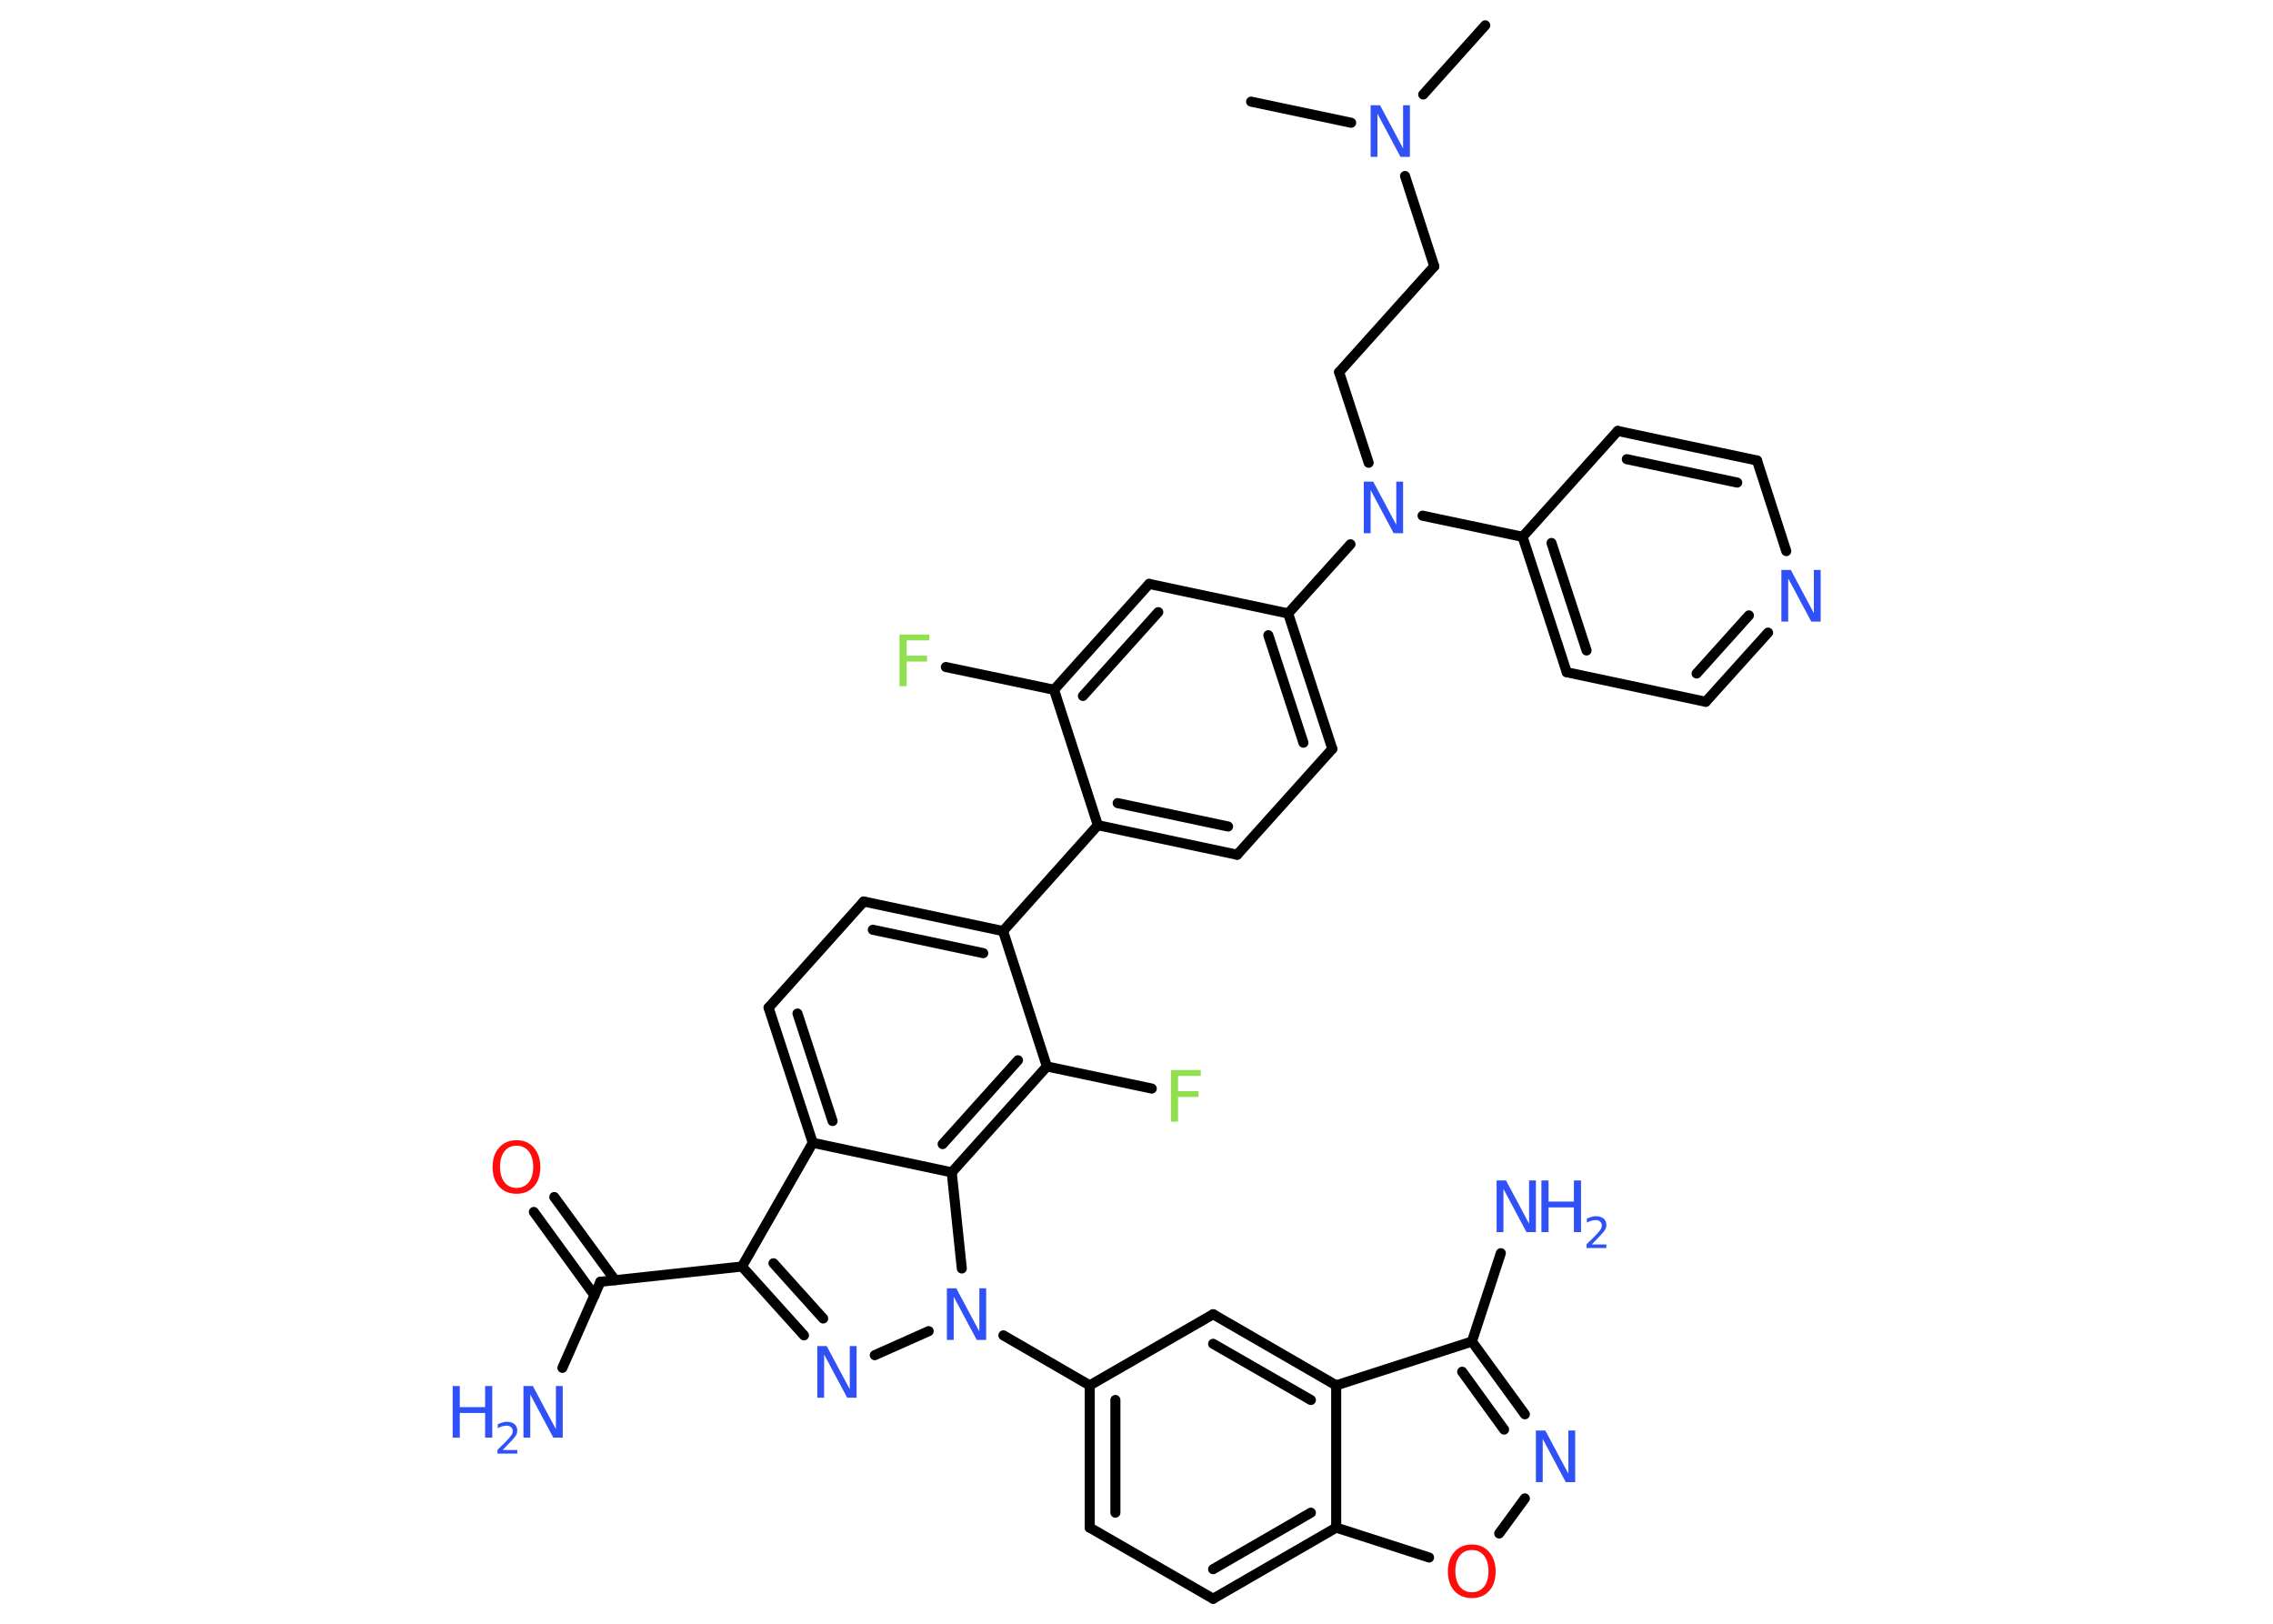 <?xml version='1.0' encoding='UTF-8'?>
<!DOCTYPE svg PUBLIC "-//W3C//DTD SVG 1.1//EN" "http://www.w3.org/Graphics/SVG/1.1/DTD/svg11.dtd">
<svg version='1.2' xmlns='http://www.w3.org/2000/svg' xmlns:xlink='http://www.w3.org/1999/xlink' width='70.0mm' height='50.0mm' viewBox='0 0 70.0 50.0'>
  <desc>Generated by the Chemistry Development Kit (http://github.com/cdk)</desc>
  <g stroke-linecap='round' stroke-linejoin='round' stroke='#000000' stroke-width='.31' fill='#3050F8'>
    <rect x='.0' y='.0' width='70.0' height='50.0' fill='#FFFFFF' stroke='none'/>
    <g id='mol1' class='mol'>
      <line id='mol1bnd1' class='bond' x1='45.74' y1='.78' x2='43.83' y2='2.91'/>
      <line id='mol1bnd2' class='bond' x1='41.61' y1='3.78' x2='38.53' y2='3.13'/>
      <line id='mol1bnd3' class='bond' x1='43.27' y1='5.42' x2='44.17' y2='8.2'/>
      <line id='mol1bnd4' class='bond' x1='44.17' y1='8.2' x2='41.24' y2='11.46'/>
      <line id='mol1bnd5' class='bond' x1='41.24' y1='11.46' x2='42.15' y2='14.25'/>
      <line id='mol1bnd6' class='bond' x1='43.81' y1='15.88' x2='46.89' y2='16.53'/>
      <g id='mol1bnd7' class='bond'>
        <line x1='46.89' y1='16.53' x2='48.25' y2='20.7'/>
        <line x1='47.78' y1='16.72' x2='48.86' y2='20.03'/>
      </g>
      <line id='mol1bnd8' class='bond' x1='48.25' y1='20.7' x2='52.53' y2='21.61'/>
      <g id='mol1bnd9' class='bond'>
        <line x1='52.53' y1='21.61' x2='54.45' y2='19.48'/>
        <line x1='52.25' y1='20.74' x2='53.86' y2='18.95'/>
      </g>
      <line id='mol1bnd10' class='bond' x1='55.01' y1='16.97' x2='54.11' y2='14.18'/>
      <g id='mol1bnd11' class='bond'>
        <line x1='54.11' y1='14.18' x2='49.82' y2='13.27'/>
        <line x1='53.5' y1='14.86' x2='50.1' y2='14.14'/>
      </g>
      <line id='mol1bnd12' class='bond' x1='46.89' y1='16.53' x2='49.82' y2='13.27'/>
      <line id='mol1bnd13' class='bond' x1='41.59' y1='16.76' x2='39.67' y2='18.89'/>
      <g id='mol1bnd14' class='bond'>
        <line x1='41.03' y1='23.06' x2='39.67' y2='18.89'/>
        <line x1='40.14' y1='22.87' x2='39.06' y2='19.56'/>
      </g>
      <line id='mol1bnd15' class='bond' x1='41.03' y1='23.06' x2='38.1' y2='26.32'/>
      <g id='mol1bnd16' class='bond'>
        <line x1='33.81' y1='25.41' x2='38.1' y2='26.32'/>
        <line x1='34.42' y1='24.73' x2='37.82' y2='25.45'/>
      </g>
      <line id='mol1bnd17' class='bond' x1='33.81' y1='25.41' x2='30.89' y2='28.67'/>
      <g id='mol1bnd18' class='bond'>
        <line x1='30.89' y1='28.67' x2='26.6' y2='27.76'/>
        <line x1='30.28' y1='29.35' x2='26.88' y2='28.63'/>
      </g>
      <line id='mol1bnd19' class='bond' x1='26.6' y1='27.76' x2='23.67' y2='31.03'/>
      <g id='mol1bnd20' class='bond'>
        <line x1='23.67' y1='31.03' x2='25.03' y2='35.19'/>
        <line x1='24.56' y1='31.21' x2='25.64' y2='34.52'/>
      </g>
      <line id='mol1bnd21' class='bond' x1='25.03' y1='35.19' x2='22.85' y2='39.0'/>
      <line id='mol1bnd22' class='bond' x1='22.85' y1='39.0' x2='18.49' y2='39.47'/>
      <line id='mol1bnd23' class='bond' x1='18.49' y1='39.47' x2='17.32' y2='42.12'/>
      <g id='mol1bnd24' class='bond'>
        <line x1='18.31' y1='39.89' x2='16.44' y2='37.32'/>
        <line x1='18.94' y1='39.42' x2='17.07' y2='36.86'/>
      </g>
      <g id='mol1bnd25' class='bond'>
        <line x1='22.85' y1='39.0' x2='24.76' y2='41.12'/>
        <line x1='23.82' y1='38.9' x2='25.35' y2='40.6'/>
      </g>
      <line id='mol1bnd26' class='bond' x1='26.94' y1='41.73' x2='28.6' y2='40.99'/>
      <line id='mol1bnd27' class='bond' x1='30.9' y1='41.12' x2='33.56' y2='42.66'/>
      <g id='mol1bnd28' class='bond'>
        <line x1='33.56' y1='42.66' x2='33.56' y2='47.04'/>
        <line x1='34.35' y1='43.11' x2='34.35' y2='46.58'/>
      </g>
      <line id='mol1bnd29' class='bond' x1='33.56' y1='47.04' x2='37.36' y2='49.23'/>
      <g id='mol1bnd30' class='bond'>
        <line x1='37.36' y1='49.23' x2='41.15' y2='47.04'/>
        <line x1='37.36' y1='48.32' x2='40.37' y2='46.58'/>
      </g>
      <line id='mol1bnd31' class='bond' x1='41.15' y1='47.04' x2='44.01' y2='47.96'/>
      <line id='mol1bnd32' class='bond' x1='46.17' y1='47.22' x2='46.96' y2='46.14'/>
      <g id='mol1bnd33' class='bond'>
        <line x1='46.96' y1='43.55' x2='45.33' y2='41.31'/>
        <line x1='46.32' y1='44.02' x2='45.03' y2='42.24'/>
      </g>
      <line id='mol1bnd34' class='bond' x1='45.33' y1='41.31' x2='46.22' y2='38.59'/>
      <line id='mol1bnd35' class='bond' x1='45.33' y1='41.31' x2='41.15' y2='42.66'/>
      <line id='mol1bnd36' class='bond' x1='41.15' y1='47.04' x2='41.15' y2='42.66'/>
      <g id='mol1bnd37' class='bond'>
        <line x1='41.15' y1='42.66' x2='37.36' y2='40.47'/>
        <line x1='40.37' y1='43.11' x2='37.36' y2='41.38'/>
      </g>
      <line id='mol1bnd38' class='bond' x1='33.56' y1='42.66' x2='37.36' y2='40.47'/>
      <line id='mol1bnd39' class='bond' x1='29.62' y1='39.06' x2='29.31' y2='36.1'/>
      <line id='mol1bnd40' class='bond' x1='25.03' y1='35.19' x2='29.31' y2='36.1'/>
      <g id='mol1bnd41' class='bond'>
        <line x1='29.31' y1='36.1' x2='32.24' y2='32.84'/>
        <line x1='29.03' y1='35.23' x2='31.35' y2='32.65'/>
      </g>
      <line id='mol1bnd42' class='bond' x1='30.89' y1='28.67' x2='32.24' y2='32.84'/>
      <line id='mol1bnd43' class='bond' x1='32.24' y1='32.84' x2='35.47' y2='33.52'/>
      <line id='mol1bnd44' class='bond' x1='33.81' y1='25.41' x2='32.46' y2='21.24'/>
      <line id='mol1bnd45' class='bond' x1='32.46' y1='21.24' x2='29.13' y2='20.54'/>
      <g id='mol1bnd46' class='bond'>
        <line x1='35.39' y1='17.98' x2='32.46' y2='21.24'/>
        <line x1='35.67' y1='18.85' x2='33.35' y2='21.43'/>
      </g>
      <line id='mol1bnd47' class='bond' x1='39.67' y1='18.89' x2='35.39' y2='17.98'/>
      <path id='mol1atm2' class='atom' d='M42.21 3.24h.29l.71 1.33v-1.33h.21v1.59h-.29l-.71 -1.33v1.33h-.21v-1.59z' stroke='none'/>
      <path id='mol1atm6' class='atom' d='M42.0 14.83h.29l.71 1.33v-1.33h.21v1.59h-.29l-.71 -1.33v1.33h-.21v-1.59z' stroke='none'/>
      <path id='mol1atm10' class='atom' d='M54.86 17.55h.29l.71 1.33v-1.33h.21v1.59h-.29l-.71 -1.33v1.33h-.21v-1.59z' stroke='none'/>
      <g id='mol1atm23' class='atom'>
        <path d='M16.12 42.68h.29l.71 1.33v-1.33h.21v1.59h-.29l-.71 -1.33v1.33h-.21v-1.59z' stroke='none'/>
        <path d='M13.94 42.68h.22v.65h.78v-.65h.22v1.59h-.22v-.76h-.78v.76h-.22v-1.59z' stroke='none'/>
        <path d='M15.48 44.65h.45v.11h-.61v-.11q.07 -.08 .2 -.2q.13 -.13 .16 -.17q.06 -.07 .09 -.12q.02 -.05 .02 -.09q.0 -.08 -.05 -.12q-.05 -.05 -.14 -.05q-.06 .0 -.13 .02q-.07 .02 -.14 .06v-.13q.08 -.03 .15 -.05q.07 -.02 .12 -.02q.15 .0 .24 .07q.09 .07 .09 .2q.0 .06 -.02 .11q-.02 .05 -.08 .12q-.02 .02 -.1 .11q-.09 .09 -.24 .25z' stroke='none'/>
      </g>
      <path id='mol1atm24' class='atom' d='M15.91 35.28q-.24 .0 -.37 .17q-.14 .17 -.14 .48q.0 .3 .14 .48q.14 .17 .37 .17q.23 .0 .37 -.17q.14 -.17 .14 -.48q.0 -.3 -.14 -.48q-.14 -.17 -.37 -.17zM15.91 35.11q.33 .0 .53 .23q.2 .23 .2 .6q.0 .38 -.2 .6q-.2 .22 -.53 .22q-.34 .0 -.54 -.22q-.2 -.22 -.2 -.6q.0 -.38 .2 -.6q.2 -.23 .54 -.23z' stroke='none' fill='#FF0D0D'/>
      <path id='mol1atm25' class='atom' d='M25.17 41.45h.29l.71 1.33v-1.33h.21v1.59h-.29l-.71 -1.33v1.33h-.21v-1.59z' stroke='none'/>
      <path id='mol1atm26' class='atom' d='M29.16 39.67h.29l.71 1.33v-1.33h.21v1.59h-.29l-.71 -1.33v1.33h-.21v-1.59z' stroke='none'/>
      <path id='mol1atm31' class='atom' d='M45.33 47.73q-.24 .0 -.37 .17q-.14 .17 -.14 .48q.0 .3 .14 .48q.14 .17 .37 .17q.23 .0 .37 -.17q.14 -.17 .14 -.48q.0 -.3 -.14 -.48q-.14 -.17 -.37 -.17zM45.33 47.56q.33 .0 .53 .23q.2 .23 .2 .6q.0 .38 -.2 .6q-.2 .22 -.53 .22q-.34 .0 -.54 -.22q-.2 -.22 -.2 -.6q.0 -.38 .2 -.6q.2 -.23 .54 -.23z' stroke='none' fill='#FF0D0D'/>
      <path id='mol1atm32' class='atom' d='M47.3 44.05h.29l.71 1.33v-1.33h.21v1.59h-.29l-.71 -1.33v1.33h-.21v-1.59z' stroke='none'/>
      <g id='mol1atm34' class='atom'>
        <path d='M46.09 36.35h.29l.71 1.33v-1.33h.21v1.59h-.29l-.71 -1.33v1.33h-.21v-1.59z' stroke='none'/>
        <path d='M47.47 36.35h.22v.65h.78v-.65h.22v1.59h-.22v-.76h-.78v.76h-.22v-1.59z' stroke='none'/>
        <path d='M49.02 38.32h.45v.11h-.61v-.11q.07 -.08 .2 -.2q.13 -.13 .16 -.17q.06 -.07 .09 -.12q.02 -.05 .02 -.09q.0 -.08 -.05 -.12q-.05 -.05 -.14 -.05q-.06 .0 -.13 .02q-.07 .02 -.14 .06v-.13q.08 -.03 .15 -.05q.07 -.02 .12 -.02q.15 .0 .24 .07q.09 .07 .09 .2q.0 .06 -.02 .11q-.02 .05 -.08 .12q-.02 .02 -.1 .11q-.09 .09 -.24 .25z' stroke='none'/>
      </g>
      <path id='mol1atm39' class='atom' d='M36.07 32.95h.91v.18h-.7v.47h.63v.18h-.63v.76h-.22v-1.59z' stroke='none' fill='#90E050'/>
      <path id='mol1atm41' class='atom' d='M27.71 19.54h.91v.18h-.7v.47h.63v.18h-.63v.76h-.22v-1.59z' stroke='none' fill='#90E050'/>
    </g>
  </g>
</svg>
